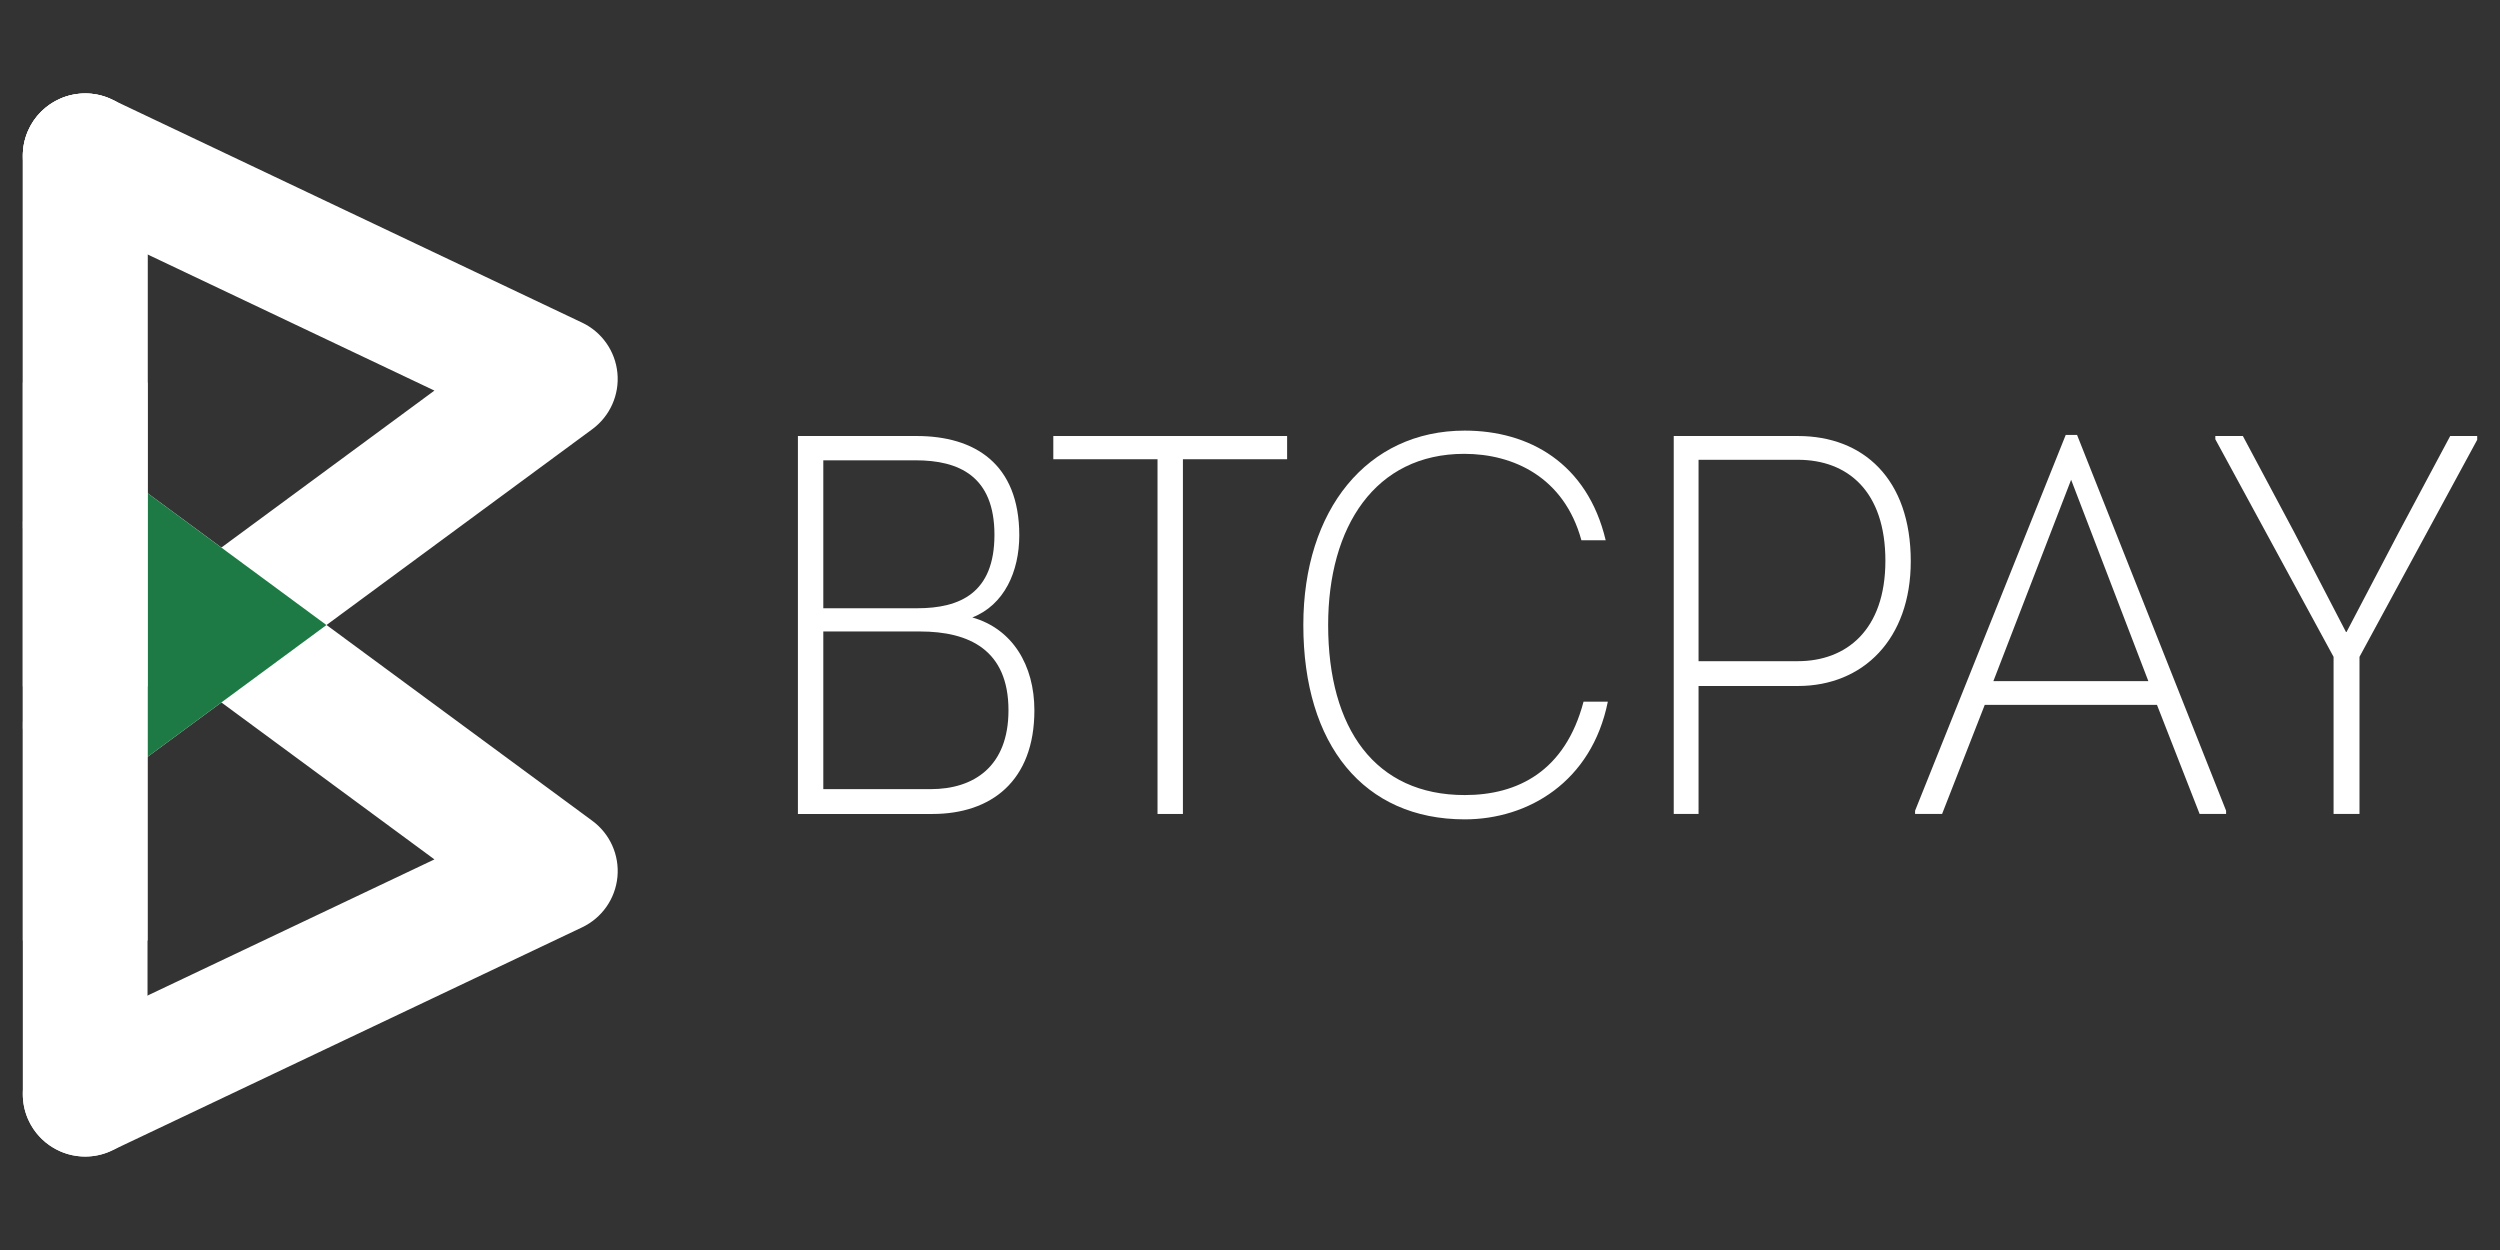 <?xml version="1.0" encoding="utf-8"?>
<!-- Generator: Adobe Illustrator 16.0.0, SVG Export Plug-In . SVG Version: 6.00 Build 0)  -->
<!DOCTYPE svg PUBLIC "-//W3C//DTD SVG 1.1//EN" "http://www.w3.org/Graphics/SVG/1.1/DTD/svg11.dtd">
<svg version="1.1" id="Layer_1" xmlns="http://www.w3.org/2000/svg" xmlns:xlink="http://www.w3.org/1999/xlink" x="0px" y="0px"
	 width="200px" height="100px" viewBox="0 0 200 100" enable-background="new 0 0 200 100" xml:space="preserve">
<rect x="0" y="0" width="200" height="100" fill="#333333" stroke="none"/>
<g>
	<path fill="#FFFFFF" d="M6.814,92.522c-2.755,0-4.989-2.233-4.989-4.988V12.465c0-2.754,2.234-4.988,4.989-4.988
		c2.754,0,4.988,2.234,4.988,4.988v75.069C11.803,90.289,9.569,92.522,6.814,92.522"/>
	<path fill="#FFFFFF" d="M6.817,92.524c-1.866,0-3.655-1.052-4.51-2.851c-1.18-2.489-0.121-5.464,2.368-6.646l30.08-14.275
		l-30.9-22.764c-2.217-1.635-2.691-4.757-1.056-6.976c1.633-2.218,4.758-2.692,6.975-1.057l37.613,27.711
		c1.413,1.041,2.175,2.746,2.007,4.493s-1.241,3.276-2.827,4.029L8.952,92.042C8.263,92.369,7.534,92.524,6.817,92.524"/>
	<path fill="#FFFFFF" d="M6.818,63.016c-1.531,0-3.042-0.702-4.02-2.029c-1.635-2.219-1.161-5.342,1.057-6.975l30.899-22.765
		L4.675,16.972c-2.489-1.182-3.549-4.156-2.369-6.646c1.183-2.489,4.158-3.549,6.646-2.367L46.566,25.81
		c1.585,0.751,2.659,2.283,2.827,4.028c0.168,1.747-0.594,3.453-2.007,4.495L9.773,62.044C8.882,62.699,7.845,63.016,6.818,63.016"
		/>
	<polygon fill="#1E7A44" points="11.803,39.452 11.803,60.548 26.114,50.004 	"/>
	<rect x="1.826" y="30.607" fill="#FFFFFF" width="9.977" height="24.317"/>
	<path fill="#FFFFFF" d="M11.803,12.465c0-2.754-2.234-4.988-4.988-4.988c-2.755,0-4.989,2.234-4.989,4.988v62.777h9.977V12.465z"/>
	<path fill="#FFFFFF" d="M77.785,49.396c3.197,0.907,4.966,3.801,4.966,7.429c0,5.659-3.456,8.293-8.164,8.293H63.833V34.881h9.503
		c4.622,0,8.207,2.203,8.207,7.949C81.542,45.724,80.333,48.401,77.785,49.396 M73.379,48.66c3.412,0,6.177-1.209,6.177-5.874
		c0-4.707-2.851-5.961-6.307-5.961h-7.385V48.66H73.379z M74.458,63.131c3.455,0,6.22-1.814,6.22-6.307
		c0-4.839-3.153-6.306-7.083-6.306h-7.731v12.612H74.458z"/>
	<polygon fill="#FFFFFF" points="102.969,34.881 102.969,36.739 94.633,36.739 94.633,65.117 92.602,65.117 92.602,36.739 
		84.265,36.739 84.265,34.881 	"/>
	<path fill="#FFFFFF" d="M117.18,34.449c5.141,0,9.806,2.592,11.275,8.77h-1.943c-1.383-5.054-5.443-6.912-9.374-6.912
		c-7.128,0-10.886,5.831-10.886,13.692c0,8.293,3.758,13.606,10.928,13.606c4.233,0,8.035-1.9,9.504-7.473h1.943
		c-1.296,6.437-6.393,9.417-11.447,9.417c-8.077,0-12.914-5.961-12.914-15.551C104.266,40.799,109.362,34.449,117.18,34.449"/>
	<path fill="#FFFFFF" d="M143.833,34.881c5.226,0,9.028,3.413,9.028,10.022c0,6.22-3.803,9.977-9.028,9.977h-7.949v10.237h-1.985
		V34.881H143.833z M143.833,52.894c3.845,0,6.998-2.462,6.998-8.034s-3.025-8.077-6.998-8.077h-7.949v16.111H143.833z"/>
	<path fill="#FFFFFF" d="M153.206,65.117v-0.259l12.052-30.063h0.907l11.923,30.063v0.259h-2.118l-3.411-8.726h-13.779l-3.413,8.726
		H153.206z M165.69,38.381l-6.22,16.11h12.398L165.69,38.381z"/>
	<polygon fill="#FFFFFF" points="196.016,34.881 198.176,34.881 198.176,35.184 188.759,52.548 188.759,65.117 186.686,65.117 
		186.686,52.548 177.226,35.141 177.226,34.881 179.429,34.881 183.532,42.57 187.679,50.561 187.722,50.561 191.91,42.57 	"/>
</g>
</svg>
